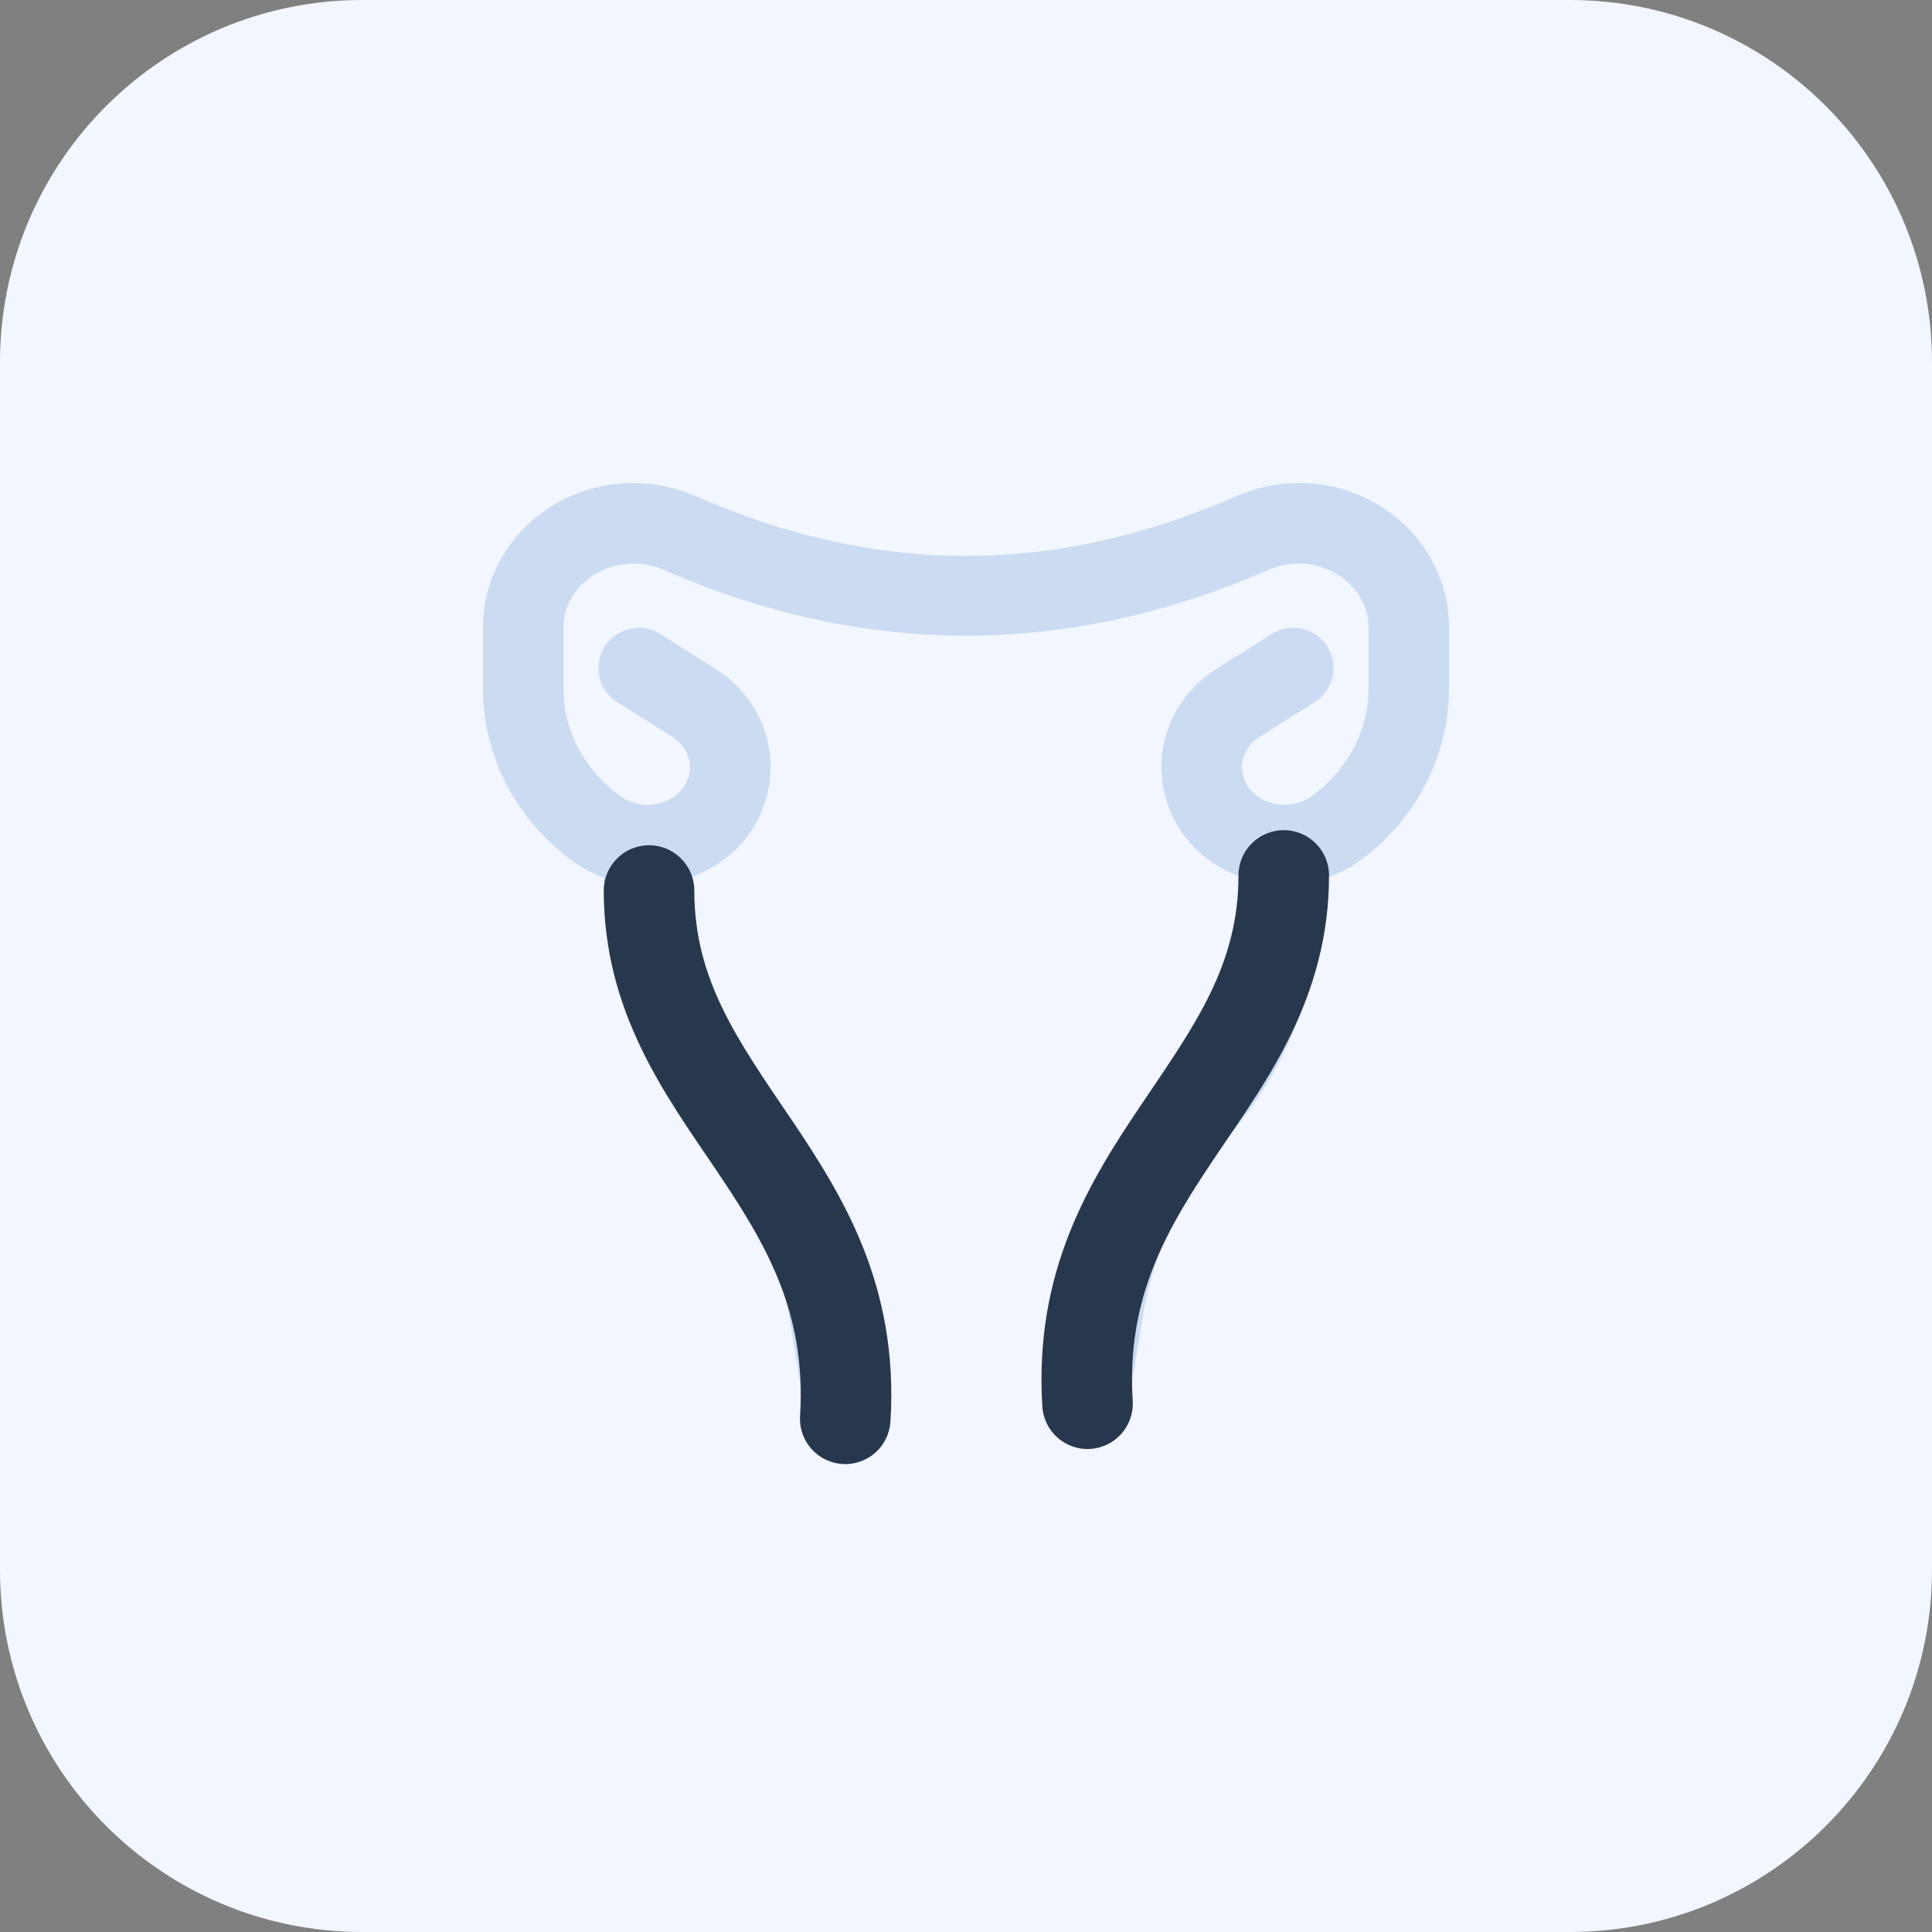 <svg width="64" height="64" viewBox="0 0 64 64" fill="none" xmlns="http://www.w3.org/2000/svg">
<rect x="0" y="0" width="64" height="64" fill="#808080" stroke="none"/>
<path d="M52 64H12C5.372 64 0 58.628 0 52V12C0 5.372 5.372 0 12 0H52C58.628 0 64 5.372 64 12V52C64 58.628 58.628 64 52 64Z" fill="#F2F6FE"/>
<path d="M43.016 16C42.31 16 41.61 16.15 40.932 16.446C34.922 19.072 29.078 19.072 23.068 16.446C22.39 16.15 21.69 16 20.984 16C18.236 16 16 18.14 16 20.77V22.826C16 25.082 17.136 27.23 19.04 28.574C19.34 28.786 19.668 28.946 20.008 29.07C20.106 31.002 20.652 34.484 23.17 37.49C24.786 39.396 25.78 41.418 26.126 43.498L26.686 46.884C26.792 47.538 27.358 48 27.998 48C28.07 48 28.142 47.994 28.216 47.982C28.942 47.862 29.434 47.176 29.314 46.448L28.754 43.06C28.328 40.496 27.132 38.042 25.208 35.768C23.264 33.446 22.78 30.734 22.676 29.13C23.712 28.814 24.584 28.132 25.08 27.196C26.03 25.41 25.428 23.236 23.68 22.14L21.866 21.002C21.244 20.612 20.42 20.8 20.028 21.424C19.638 22.048 19.826 22.87 20.45 23.262L22.262 24.398C22.82 24.748 23.014 25.398 22.726 25.944C22.548 26.278 22.216 26.524 21.816 26.62C21.382 26.722 20.928 26.64 20.576 26.39C19.38 25.546 18.666 24.212 18.666 22.82V20.764C18.666 19.304 20.384 18.178 22 18.884C28.636 21.782 35.364 21.782 42 18.884C43.616 18.178 45.334 19.304 45.334 20.764V22.82C45.334 24.21 44.62 25.544 43.426 26.39C43.072 26.638 42.618 26.72 42.186 26.62C41.784 26.524 41.452 26.278 41.276 25.944C40.986 25.398 41.18 24.748 41.738 24.398L43.552 23.26C44.176 22.868 44.364 22.046 43.974 21.422C43.58 20.798 42.758 20.61 42.136 21L40.32 22.138C38.574 23.234 37.972 25.408 38.922 27.192C39.418 28.128 40.29 28.81 41.326 29.126C41.222 30.73 40.738 33.44 38.8 35.758C36.87 38.036 35.674 40.492 35.248 43.056L34.688 46.442C34.566 47.168 35.06 47.854 35.786 47.976C35.856 47.994 35.93 48 36.002 48C36.642 48 37.208 47.538 37.316 46.884L37.876 43.498C38.222 41.416 39.216 39.394 40.836 37.482C43.352 34.476 43.896 30.992 43.992 29.062C44.332 28.938 44.662 28.784 44.962 28.572C46.864 27.23 48 25.08 48 22.826V20.77C48 18.14 45.764 16 43.016 16Z" fill="#CADBF2"/>
<path d="M23 29.5C23 28.672 22.328 28 21.5 28C20.672 28 20 28.672 20 29.5H23ZM26.503 46.906C26.451 47.733 27.08 48.445 27.906 48.497C28.733 48.549 29.445 47.92 29.497 47.094L26.503 46.906ZM20 29.5C20 33.538 22.062 36.296 23.694 38.714C25.353 41.172 26.72 43.436 26.503 46.906L29.497 47.094C29.78 42.564 27.897 39.578 26.181 37.036C24.438 34.454 23 32.462 23 29.5H20Z" fill="#27384E"/>
<path d="M41.026 29C41.026 28.172 41.697 27.5 42.526 27.5C43.354 27.5 44.026 28.172 44.026 29H41.026ZM37.523 46.406C37.574 47.233 36.946 47.945 36.119 47.997C35.292 48.049 34.58 47.42 34.529 46.594L37.523 46.406ZM44.026 29C44.026 33.038 41.964 35.796 40.331 38.214C38.672 40.672 37.306 42.936 37.523 46.406L34.529 46.594C34.245 42.064 36.129 39.078 37.845 36.536C39.588 33.954 41.026 31.962 41.026 29H44.026Z" fill="#27384E"/>
</svg>

